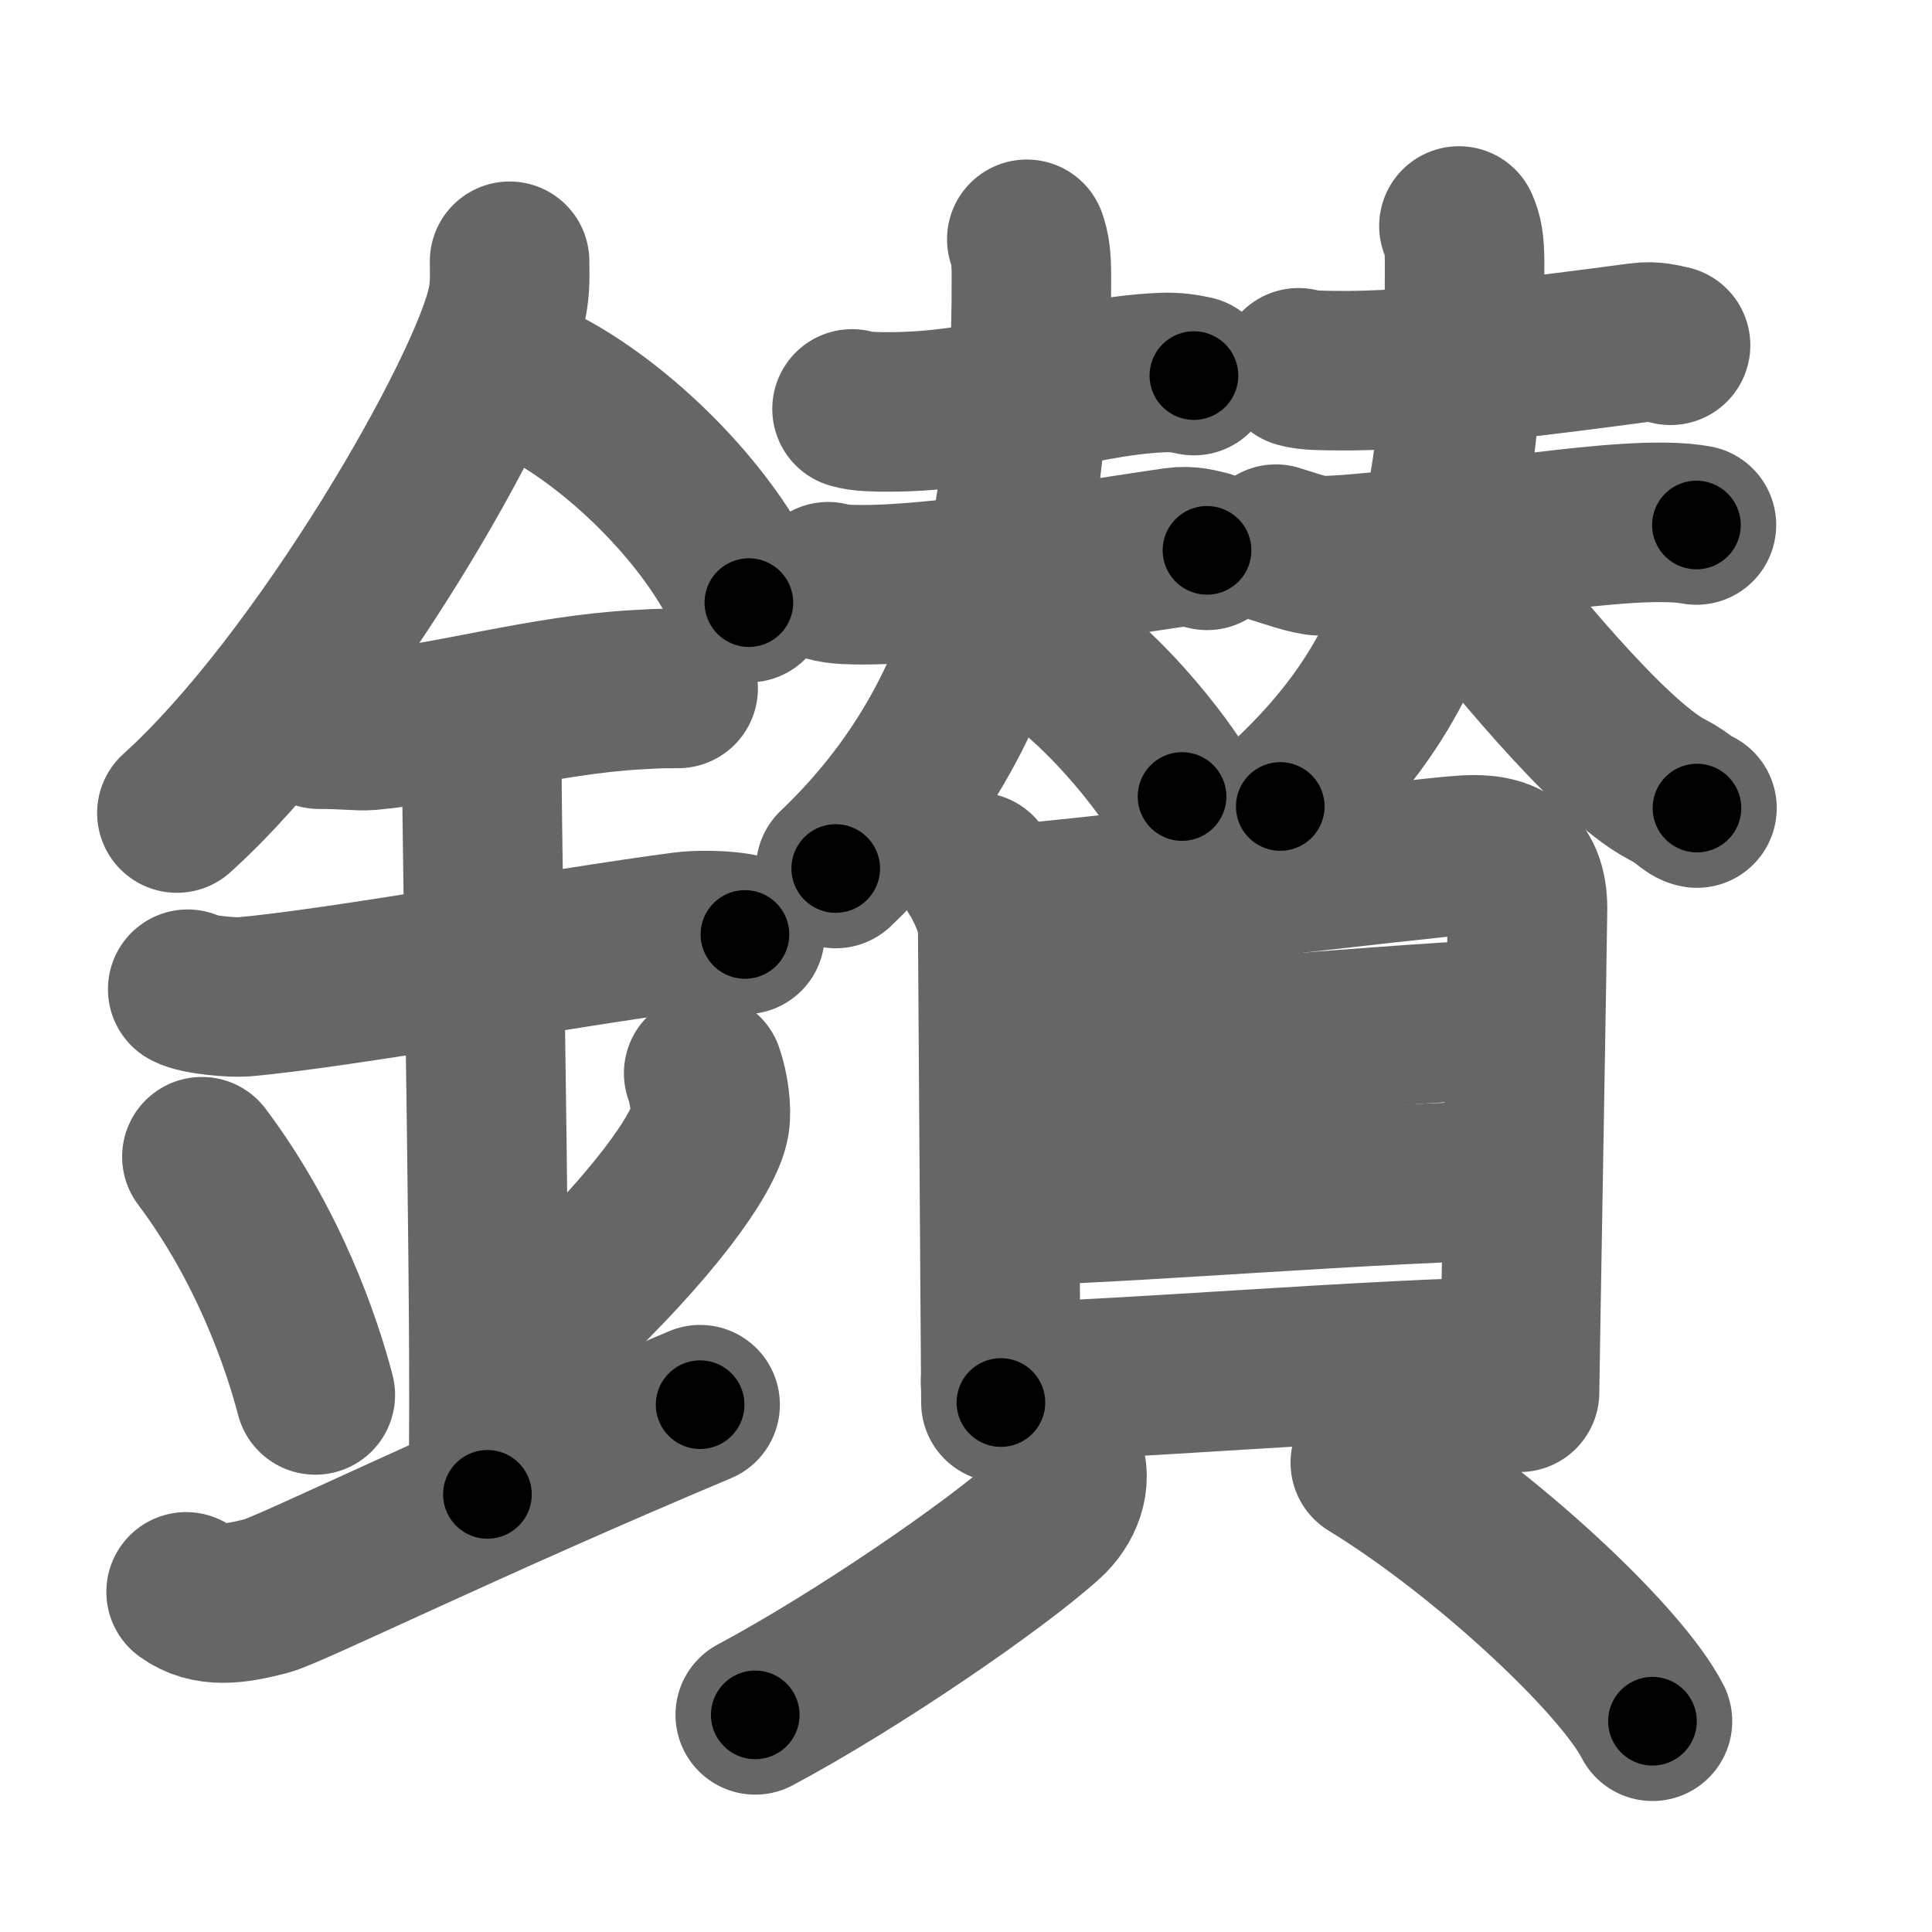 <svg xmlns="http://www.w3.org/2000/svg" width="109" height="109" viewBox="0 0 109 109" id="945a"><g fill="none" stroke="#666" stroke-width="9" stroke-linecap="round" stroke-linejoin="round"><g><g><path d="M28.75,14.74c0,0.79,0.05,1.42-0.14,2.37c-1,4.94-10.5,21.44-18.63,28.76" /><path d="M29.89,21.46c4.47,2.03,10.18,7.42,12.36,12.54" /><path d="M18,41.14c1.58,0,2.29,0.12,2.81,0.07c4.56-0.41,9.82-2.01,15.19-2.3c0.78-0.04,0.94-0.07,2.26-0.07" /><path d="M10.59,55.81c0.59,0.33,2.56,0.48,3.17,0.43c5.49-0.49,17.74-2.74,24.78-3.67c0.74-0.1,2.38-0.13,3.49,0.15" /><path d="M25.95,40.69c1.24,0.78,1.24,2.52,1.24,3.14c0,4.35,0.62,36.13,0.31,40.48" /><path d="M11.39,65.26c3.78,5.04,5.63,10.5,6.4,13.44" /><path d="M39.7,60.55c0.3,0.84,0.46,2.06,0.34,2.76c-0.3,1.81-3.29,5.94-8.62,10.97" /><path d="M10.5,89.81c1.26,0.92,2.77,0.69,4.54,0.23c1.31-0.34,11.35-5.28,24.46-10.79" /></g><g><g><g><path d="M48.07,23.07c0.53,0.17,1.48,0.17,2.02,0.17c5.93,0.01,10.42-1.99,15.43-2.22c0.88-0.04,1.4,0.08,1.84,0.17" /><g><path d="M46.72,32.82c0.52,0.17,1.46,0.17,1.97,0.17C53.25,33,62,31.5,66.3,30.88c0.85-0.12,1.37,0.08,1.8,0.17" /><path d="M57.93,13.5c0.19,0.54,0.26,1.05,0.26,2.1C58.24,31.69,55,41.5,47.15,49" /><path d="M57.1,35.63c3.88,1.64,8.09,6.78,9.59,9.31" /></g></g><g><path d="M73.26,20.75c0.5,0.16,1.41,0.15,1.92,0.16C79.99,21,87.42,20,92.5,19.33c0.82-0.11,1.33,0.07,1.75,0.15" /><g><path d="M71.98,30.7c0.53,0.16,1.99,0.67,2.53,0.66c4.91-0.11,14.58-1.95,19.35-1.89c0.88,0.01,1.41,0.07,1.85,0.15" /><path d="M82.31,12.75c0.23,0.51,0.31,0.98,0.32,1.97c0.09,18.17-4.13,25.03-10.4,30.78" /><path d="M81.67,31.42c3.19,4.1,9.1,11.4,12.36,13.11c1.1,0.57,1.28,0.98,1.71,1.06" /></g></g></g><g><g><path d="M55.12,49.21c0.47,0.7,1.17,2.23,1.17,3.17c0,0.94,0.18,26.28,0.18,26.75" /><path d="M57.08,51c2.69-0.12,23.17-2.62,25.62-2.76c2.04-0.12,3.48,0.51,3.48,3.02c0,1.12-0.45,26.59-0.45,27.29" /><path d="M57.03,59.39c3.84,0,24.28-1.9,28.59-1.9" /><path d="M56.75,68.02c5.34,0,22.14-1.41,29.06-1.41" /><path d="M56.45,77.97c5.34,0,22.14-1.41,29.05-1.41" /></g><g><path d="M60.02,82.37c0.48,1.18-0.05,2.5-1,3.36c-2.86,2.59-10.68,7.96-16.41,11.02" /><path d="M77.31,82.52c6.48,3.96,14.15,11.13,15.92,14.59" /></g></g></g></g></g><g fill="none" stroke="#000" stroke-width="5" stroke-linecap="round" stroke-linejoin="round"><g><g><path d="M28.75,14.74c0,0.79,0.05,1.42-0.14,2.37c-1,4.94-10.5,21.44-18.63,28.76" stroke-dasharray="36.94" stroke-dashoffset="36.94"><animate id="0" attributeName="stroke-dashoffset" values="36.94;0" dur="0.37s" fill="freeze" begin="0s;945a.click" /></path><path d="M29.89,21.46c4.47,2.03,10.18,7.42,12.36,12.54" stroke-dasharray="17.93" stroke-dashoffset="17.93"><animate attributeName="stroke-dashoffset" values="17.93" fill="freeze" begin="945a.click" /><animate id="1" attributeName="stroke-dashoffset" values="17.93;0" dur="0.18s" fill="freeze" begin="0.end" /></path><path d="M18,41.14c1.58,0,2.29,0.12,2.81,0.07c4.56-0.41,9.82-2.01,15.19-2.3c0.78-0.04,0.94-0.07,2.26-0.07" stroke-dasharray="20.45" stroke-dashoffset="20.45"><animate attributeName="stroke-dashoffset" values="20.45" fill="freeze" begin="945a.click" /><animate id="2" attributeName="stroke-dashoffset" values="20.45;0" dur="0.2s" fill="freeze" begin="1.end" /></path><path d="M10.59,55.81c0.59,0.33,2.56,0.48,3.17,0.43c5.49-0.49,17.74-2.74,24.78-3.67c0.74-0.1,2.38-0.13,3.49,0.15" stroke-dasharray="31.78" stroke-dashoffset="31.78"><animate attributeName="stroke-dashoffset" values="31.78" fill="freeze" begin="945a.click" /><animate id="3" attributeName="stroke-dashoffset" values="31.78;0" dur="0.32s" fill="freeze" begin="2.end" /></path><path d="M25.95,40.69c1.24,0.78,1.24,2.52,1.24,3.14c0,4.35,0.62,36.13,0.31,40.48" stroke-dasharray="44.01" stroke-dashoffset="44.01"><animate attributeName="stroke-dashoffset" values="44.01" fill="freeze" begin="945a.click" /><animate id="4" attributeName="stroke-dashoffset" values="44.01;0" dur="0.44s" fill="freeze" begin="3.end" /></path><path d="M11.39,65.26c3.78,5.04,5.63,10.5,6.4,13.44" stroke-dasharray="14.98" stroke-dashoffset="14.98"><animate attributeName="stroke-dashoffset" values="14.98" fill="freeze" begin="945a.click" /><animate id="5" attributeName="stroke-dashoffset" values="14.98;0" dur="0.15s" fill="freeze" begin="4.end" /></path><path d="M39.7,60.55c0.3,0.84,0.46,2.06,0.34,2.76c-0.3,1.81-3.29,5.94-8.62,10.97" stroke-dasharray="16.89" stroke-dashoffset="16.89"><animate attributeName="stroke-dashoffset" values="16.89" fill="freeze" begin="945a.click" /><animate id="6" attributeName="stroke-dashoffset" values="16.89;0" dur="0.17s" fill="freeze" begin="5.end" /></path><path d="M10.5,89.81c1.26,0.92,2.77,0.69,4.54,0.23c1.31-0.34,11.35-5.28,24.46-10.79" stroke-dasharray="31.45" stroke-dashoffset="31.45"><animate attributeName="stroke-dashoffset" values="31.45" fill="freeze" begin="945a.click" /><animate id="7" attributeName="stroke-dashoffset" values="31.45;0" dur="0.31s" fill="freeze" begin="6.end" /></path></g><g><g><g><path d="M48.07,23.07c0.53,0.17,1.48,0.17,2.02,0.17c5.93,0.01,10.42-1.99,15.43-2.22c0.88-0.04,1.4,0.08,1.84,0.17" stroke-dasharray="19.5" stroke-dashoffset="19.5"><animate attributeName="stroke-dashoffset" values="19.5" fill="freeze" begin="945a.click" /><animate id="8" attributeName="stroke-dashoffset" values="19.5;0" dur="0.2s" fill="freeze" begin="7.end" /></path><g><path d="M46.72,32.82c0.52,0.17,1.46,0.17,1.97,0.17C53.25,33,62,31.5,66.3,30.88c0.85-0.12,1.37,0.08,1.8,0.17" stroke-dasharray="21.55" stroke-dashoffset="21.55"><animate attributeName="stroke-dashoffset" values="21.55" fill="freeze" begin="945a.click" /><animate id="9" attributeName="stroke-dashoffset" values="21.55;0" dur="0.22s" fill="freeze" begin="8.end" /></path><path d="M57.93,13.5c0.19,0.54,0.26,1.05,0.26,2.1C58.24,31.69,55,41.5,47.15,49" stroke-dasharray="38.39" stroke-dashoffset="38.39"><animate attributeName="stroke-dashoffset" values="38.39" fill="freeze" begin="945a.click" /><animate id="10" attributeName="stroke-dashoffset" values="38.39;0" dur="0.38s" fill="freeze" begin="9.end" /></path><path d="M57.1,35.63c3.88,1.64,8.09,6.78,9.59,9.31" stroke-dasharray="13.53" stroke-dashoffset="13.53"><animate attributeName="stroke-dashoffset" values="13.53" fill="freeze" begin="945a.click" /><animate id="11" attributeName="stroke-dashoffset" values="13.53;0" dur="0.14s" fill="freeze" begin="10.end" /></path></g></g><g><path d="M73.26,20.75c0.5,0.16,1.41,0.15,1.92,0.16C79.99,21,87.42,20,92.5,19.33c0.82-0.11,1.33,0.07,1.75,0.15" stroke-dasharray="21.11" stroke-dashoffset="21.11"><animate attributeName="stroke-dashoffset" values="21.11" fill="freeze" begin="945a.click" /><animate id="12" attributeName="stroke-dashoffset" values="21.11;0" dur="0.21s" fill="freeze" begin="11.end" /></path><g><path d="M71.98,30.7c0.53,0.16,1.99,0.67,2.53,0.66c4.91-0.11,14.58-1.95,19.35-1.89c0.88,0.01,1.41,0.07,1.85,0.15" stroke-dasharray="23.93" stroke-dashoffset="23.93"><animate attributeName="stroke-dashoffset" values="23.93" fill="freeze" begin="945a.click" /><animate id="13" attributeName="stroke-dashoffset" values="23.93;0" dur="0.24s" fill="freeze" begin="12.end" /></path><path d="M82.31,12.75c0.23,0.51,0.31,0.98,0.32,1.97c0.09,18.17-4.13,25.03-10.4,30.78" stroke-dasharray="35.64" stroke-dashoffset="35.64"><animate attributeName="stroke-dashoffset" values="35.64" fill="freeze" begin="945a.click" /><animate id="14" attributeName="stroke-dashoffset" values="35.64;0" dur="0.36s" fill="freeze" begin="13.end" /></path><path d="M81.67,31.42c3.19,4.1,9.1,11.4,12.36,13.11c1.1,0.57,1.28,0.98,1.71,1.06" stroke-dasharray="20.12" stroke-dashoffset="20.12"><animate attributeName="stroke-dashoffset" values="20.12" fill="freeze" begin="945a.click" /><animate id="15" attributeName="stroke-dashoffset" values="20.12;0" dur="0.2s" fill="freeze" begin="14.end" /></path></g></g></g><g><g><path d="M55.12,49.21c0.47,0.7,1.17,2.23,1.17,3.17c0,0.94,0.18,26.28,0.18,26.75" stroke-dasharray="30.16" stroke-dashoffset="30.16"><animate attributeName="stroke-dashoffset" values="30.16" fill="freeze" begin="945a.click" /><animate id="16" attributeName="stroke-dashoffset" values="30.16;0" dur="0.3s" fill="freeze" begin="15.end" /></path><path d="M57.08,51c2.69-0.12,23.17-2.62,25.62-2.76c2.04-0.12,3.48,0.51,3.48,3.02c0,1.12-0.45,26.59-0.45,27.29" stroke-dasharray="58.46" stroke-dashoffset="58.46"><animate attributeName="stroke-dashoffset" values="58.46" fill="freeze" begin="945a.click" /><animate id="17" attributeName="stroke-dashoffset" values="58.46;0" dur="0.58s" fill="freeze" begin="16.end" /></path><path d="M57.03,59.39c3.84,0,24.28-1.9,28.59-1.9" stroke-dasharray="28.66" stroke-dashoffset="28.66"><animate attributeName="stroke-dashoffset" values="28.66" fill="freeze" begin="945a.click" /><animate id="18" attributeName="stroke-dashoffset" values="28.66;0" dur="0.29s" fill="freeze" begin="17.end" /></path><path d="M56.75,68.02c5.34,0,22.14-1.41,29.06-1.41" stroke-dasharray="29.1" stroke-dashoffset="29.1"><animate attributeName="stroke-dashoffset" values="29.1" fill="freeze" begin="945a.click" /><animate id="19" attributeName="stroke-dashoffset" values="29.1;0" dur="0.29s" fill="freeze" begin="18.end" /></path><path d="M56.45,77.97c5.34,0,22.14-1.41,29.05-1.41" stroke-dasharray="29.09" stroke-dashoffset="29.09"><animate attributeName="stroke-dashoffset" values="29.09" fill="freeze" begin="945a.click" /><animate id="20" attributeName="stroke-dashoffset" values="29.09;0" dur="0.29s" fill="freeze" begin="19.end" /></path></g><g><path d="M60.02,82.37c0.48,1.18-0.05,2.5-1,3.36c-2.86,2.59-10.68,7.96-16.41,11.02" stroke-dasharray="23.53" stroke-dashoffset="23.53"><animate attributeName="stroke-dashoffset" values="23.53" fill="freeze" begin="945a.click" /><animate id="21" attributeName="stroke-dashoffset" values="23.53;0" dur="0.24s" fill="freeze" begin="20.end" /></path><path d="M77.31,82.52c6.48,3.96,14.15,11.13,15.92,14.59" stroke-dasharray="21.75" stroke-dashoffset="21.75"><animate attributeName="stroke-dashoffset" values="21.75" fill="freeze" begin="945a.click" /><animate id="22" attributeName="stroke-dashoffset" values="21.75;0" dur="0.22s" fill="freeze" begin="21.end" /></path></g></g></g></g></g></svg>